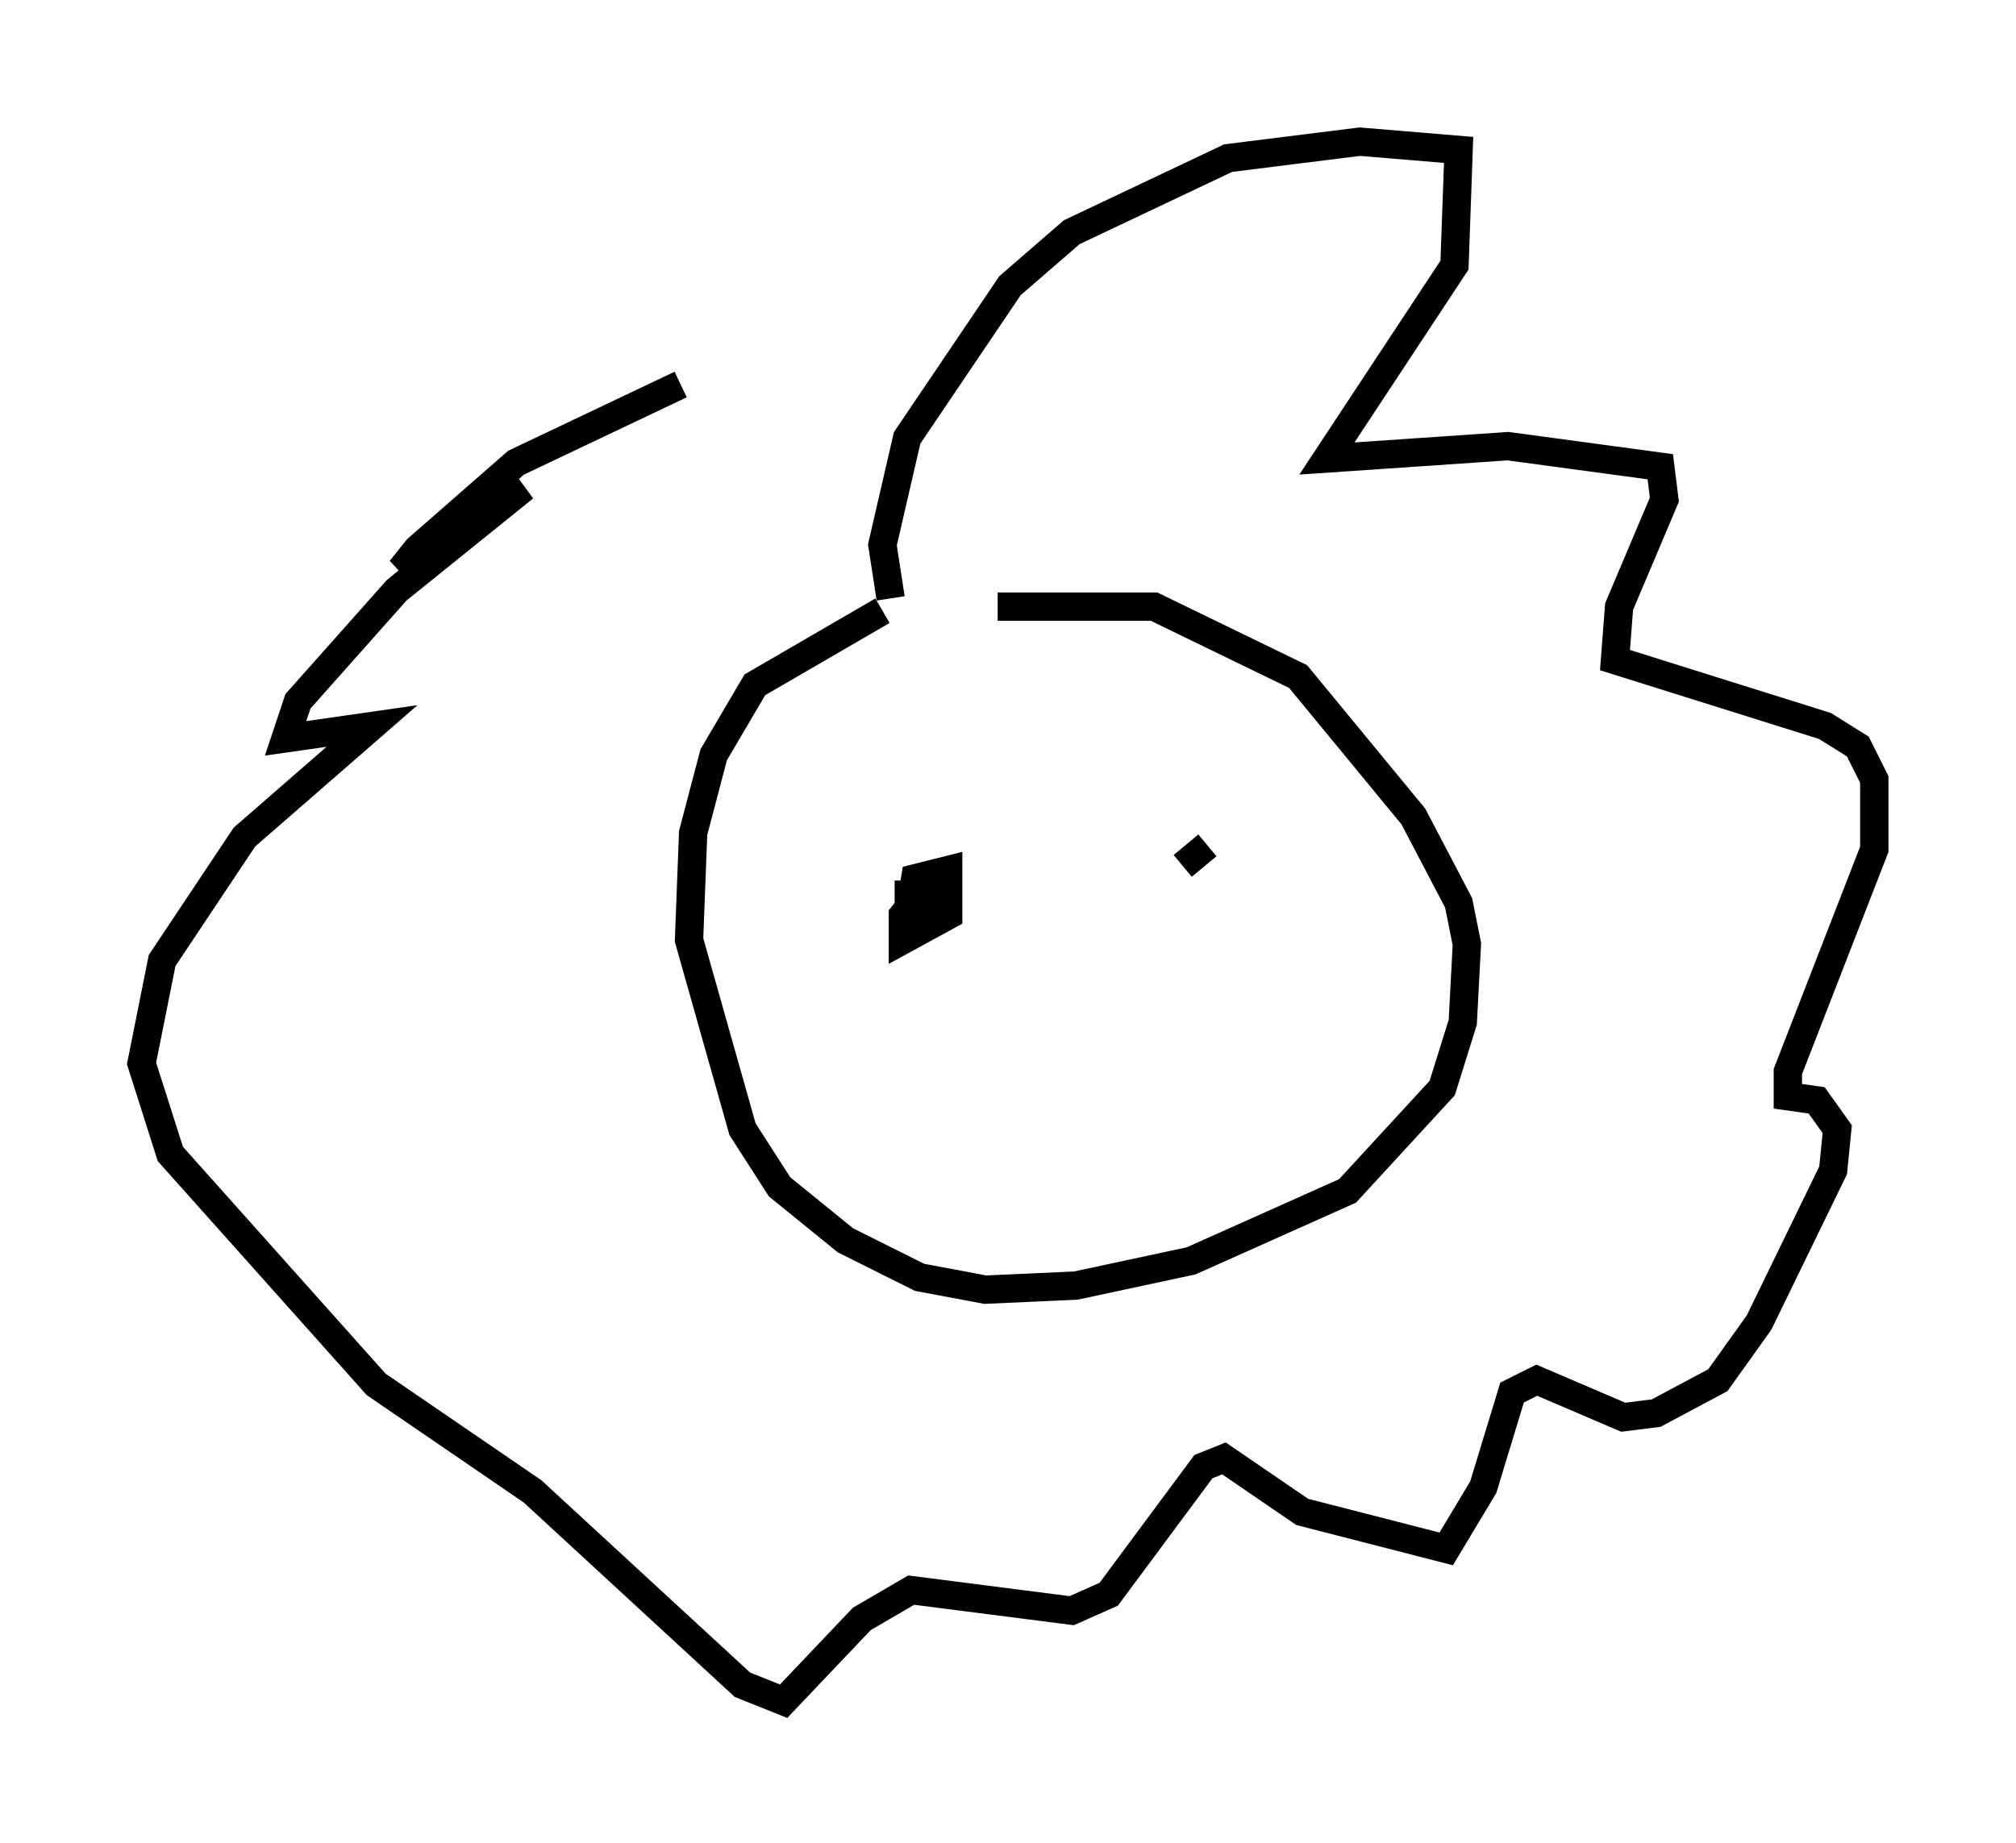 <?xml version="1.0" encoding="utf-8" ?>
<svg baseProfile="full" height="65.05" version="1.1" width="71.151" xmlns="http://www.w3.org/2000/svg" xmlns:ev="http://www.w3.org/2001/xml-events" xmlns:xlink="http://www.w3.org/1999/xlink"><defs /><rect fill="white" height="65.05" width="71.151" x="0" y="0" /><path d="M37.1, 21.268 m-5.955, 0.291 l-4.503, 2.615 -1.453, 2.469 l-0.726, 2.76 -0.145, 3.777 l1.888, 6.682 1.307, 2.034 l2.324, 1.888 2.615, 1.307 l2.324, 0.436 3.196, -0.145 l4.067, -0.872 5.52, -2.469 l3.341, -3.631 0.726, -2.324 l0.145, -2.76 -0.291, -1.453 l-1.598, -3.05 -4.067, -4.939 l-5.084, -2.469 -5.52, 0.0 m-3.777, -0.291 l-0.291, -1.888 0.872, -3.777 l3.631, -5.374 2.179, -1.888 l5.52, -2.615 4.648, -0.581 l3.486, 0.291 -0.145, 4.067 l-4.503, 6.827 6.391, -0.436 l5.374, 0.726 0.145, 1.162 l-1.598, 3.777 -0.145, 1.888 l7.408, 2.324 1.162, 0.726 l0.581, 1.162 0.0, 2.469 l-3.05, 7.844 0.0, 0.872 l1.017, 0.145 0.726, 1.017 l-0.145, 1.453 -2.615, 5.374 l-1.453, 2.034 -2.179, 1.162 l-1.162, 0.145 -3.05, -1.307 l-0.872, 0.436 -1.017, 3.341 l-1.307, 2.179 -5.084, -1.307 l-2.76, -1.888 -0.726, 0.291 l-3.341, 4.503 -1.307, 0.581 l-5.665, -0.726 -1.743, 1.017 l-2.76, 2.905 -1.453, -0.581 l-7.408, -6.827 -5.52, -3.777 l-7.263, -8.134 -1.017, -3.196 l0.726, -3.631 2.905, -4.358 l4.503, -3.922 -3.05, 0.436 l0.436, -1.307 3.486, -3.922 l4.503, -3.631 -4.358, 2.905 l0.581, -0.726 3.486, -3.05 l5.81, -2.76 m8.425, 17.43 l-0.291, 0.872 0.145, -0.872 l1.162, -0.291 0.0, 1.598 l-1.598, 0.872 0.0, -0.872 l0.581, -0.726 1.017, -0.291 l-1.453, 0.872 1.453, -1.453 l-1.017, 0.872 -0.872, 0.0 m11.039, -1.743 l-0.872, 0.726 " fill="none" stroke="black" stroke-width="1" /></svg>